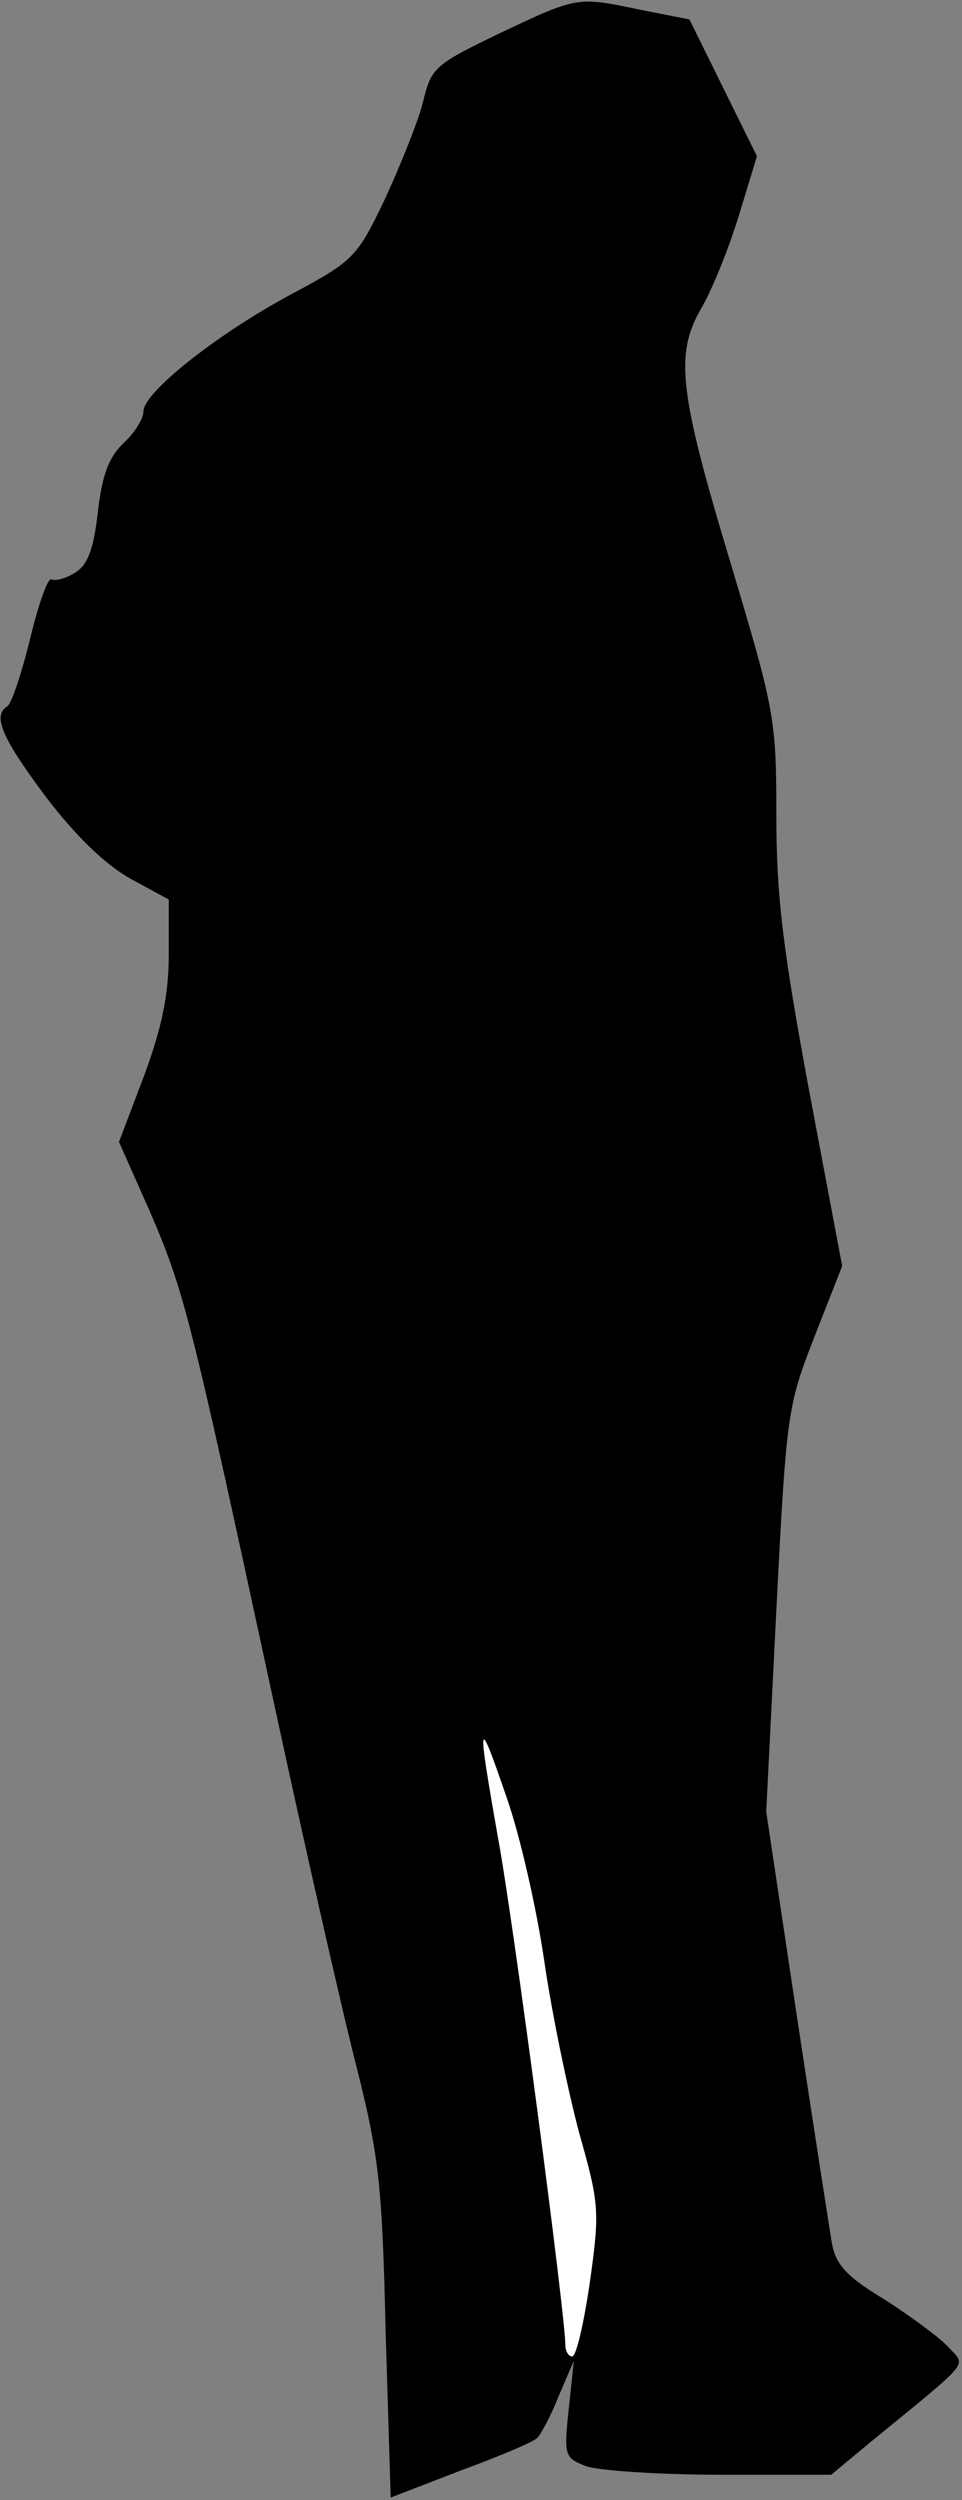 <?xml version="1.0" standalone="no"?>
<!DOCTYPE svg PUBLIC "-//W3C//DTD SVG 20010904//EN"
 "http://www.w3.org/TR/2001/REC-SVG-20010904/DTD/svg10.dtd">
<svg version="1.0" xmlns="http://www.w3.org/2000/svg"
 width="114pt" height="296pt" viewBox="0 0 114 296"
 preserveAspectRatio="xMidYMid meet">
<rect x="0" y="0" width="114" height="296" fill="#808080" stroke="none"/>
<g transform="translate(0,296) scale(0.1,-0.1)"
fill="#000000" stroke="none">
<path fill="#000000" stroke="none" d="M593 2921 c-79 -38 -82 -41 -92 -83 -6
-23 -27 -75 -45 -114 -33 -69 -37 -73 -112 -113 -89 -48 -174 -116 -174 -138
0 -9 -11 -26 -23 -37 -18 -17 -26 -38 -31 -82 -5 -44 -12 -63 -27 -72 -11 -7
-23 -10 -28 -8 -4 3 -15 -28 -25 -69 -10 -41 -22 -77 -27 -81 -18 -11 -8 -36
45 -107 36 -47 70 -80 100 -97 l46 -25 0 -65 c0 -47 -8 -86 -29 -143 l-30 -79
36 -81 c41 -95 48 -122 143 -562 39 -181 85 -384 102 -450 27 -107 31 -141 35
-316 l6 -196 83 32 c46 17 87 34 91 39 4 4 16 26 25 49 l18 42 -6 -57 c-6 -56
-5 -58 21 -68 14 -5 86 -10 158 -10 l132 0 47 39 c121 99 113 89 92 112 -10
11 -44 36 -75 56 -45 27 -58 41 -63 66 -3 18 -22 140 -42 272 l-36 240 12 239
c12 233 13 241 45 323 l33 84 -39 207 c-31 167 -39 230 -39 326 0 116 -2 125
-55 302 -61 202 -65 245 -34 299 12 20 32 69 44 108 l22 72 -40 81 -40 81 -56
11 c-77 16 -75 17 -168 -27z"/>
<path fill="#ffffff" stroke="none" d="M645 638 c9 -62 28 -153 41 -202 24
-85 25 -93 13 -178 -7 -48 -16 -88 -21 -88 -4 0 -8 6 -8 13 0 36 -62 506 -80
602 -25 142 -24 147 10 48 16 -45 36 -133 45 -195z"/>
</g>
</svg>
